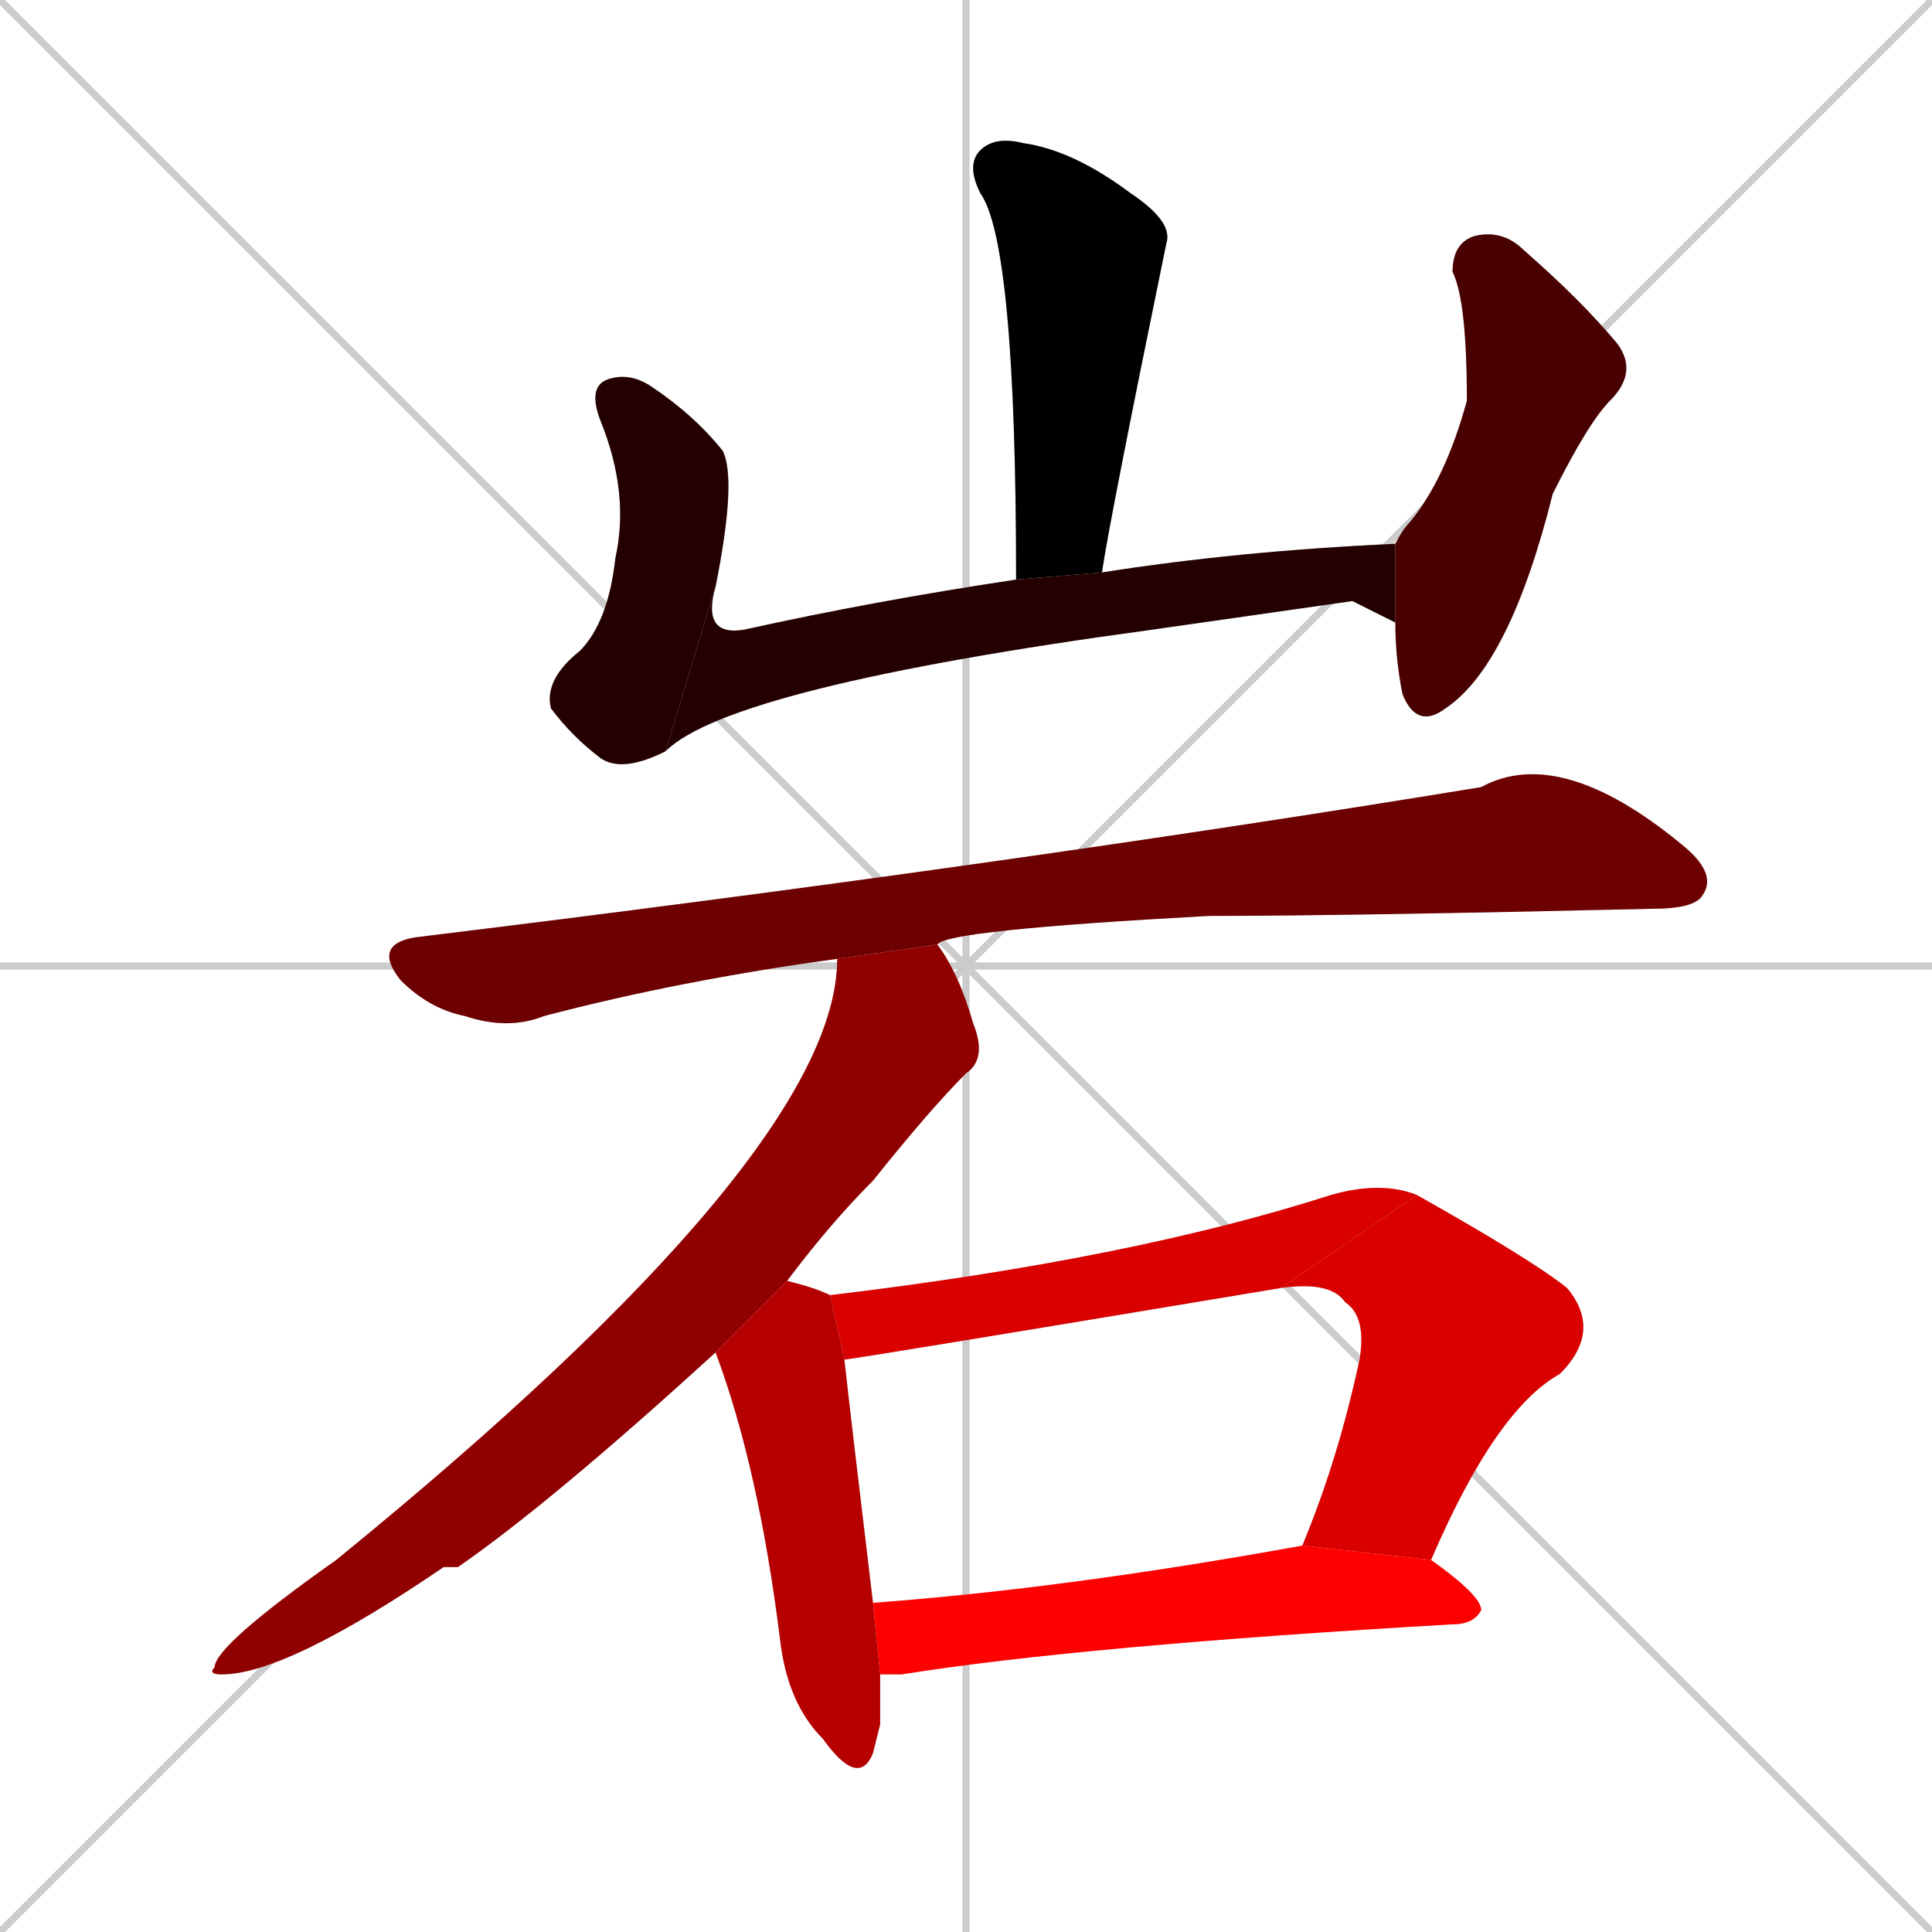 <svg xmlns="http://www.w3.org/2000/svg" xmlns:xlink="http://www.w3.org/1999/xlink" width="270" height="270"><path d="M 0 0 L 270 270 M 270 0 L 0 270 M 135 0 L 135 270 M 0 135 L 270 135" stroke="#CCCCCC" /><path d="M 142 81 Q 142 34 137 27 Q 135 23 137 21 Q 139 19 143 20 Q 150 21 158 27 Q 164 31 163 34 Q 155 73 154 80" fill="#CCCCCC"/><path d="M 93 105 Q 87 108 84 106 Q 80 103 77 99 Q 76 95 81 91 Q 85 87 86 78 Q 88 69 84 59 Q 82 54 85 53 Q 88 52 91 54 Q 97 58 101 63 Q 103 67 100 82" fill="#CCCCCC"/><path d="M 189 84 L 161 88 Q 102 96 93 105 L 100 82 Q 98 89 104 88 Q 122 84 142 81 L 154 80 Q 173 77 195 76 L 195 87" fill="#CCCCCC"/><path d="M 195 76 Q 196 74 197 73 Q 202 67 205 56 Q 205 42 203 38 Q 203 34 206 33 Q 210 32 213 35 Q 221 42 226 48 Q 229 52 225 56 Q 222 59 217 69 Q 211 93 202 99 Q 198 102 196 97 Q 195 92 195 87" fill="#CCCCCC"/><path d="M 117 134 Q 95 137 76 142 Q 71 144 65 142 Q 60 141 56 137 Q 52 132 58 131 Q 140 121 207 110 Q 218 104 235 118 Q 240 122 238 125 Q 237 127 231 127 Q 188 128 169 128 Q 132 130 131 132" fill="#CCCCCC"/><path d="M 100 189 Q 77 210 64 219 Q 63 219 62 219 Q 40 234 31 234 Q 29 234 30 233 Q 30 230 47 218 Q 117 161 117 134 L 131 132 Q 134 136 136 143 Q 138 148 135 150 Q 130 155 122 165 Q 116 171 110 179" fill="#CCCCCC"/><path d="M 123 241 L 122 245 Q 120 250 115 243 Q 110 238 109 229 Q 106 205 100 189 L 110 179 Q 114 180 116 181 L 118 190 Q 119 199 122 224 L 123 234" fill="#CCCCCC"/><path d="M 179 180 Q 119 190 118 190 L 116 181 Q 158 176 186 167 Q 193 165 198 167" fill="#CCCCCC"/><path d="M 182 216 Q 187 204 190 190 Q 191 184 188 182 Q 186 179 179 180 L 198 167 Q 214 176 219 180 Q 224 186 218 192 Q 209 197 200 218" fill="#CCCCCC"/><path d="M 122 224 Q 149 222 182 216 L 200 218 Q 207 223 207 225 Q 206 227 203 227 Q 151 230 126 234 Q 124 234 123 234" fill="#CCCCCC"/><path d="M 142 81 Q 142 34 137 27 Q 135 23 137 21 Q 139 19 143 20 Q 150 21 158 27 Q 164 31 163 34 Q 155 73 154 80" fill="#000000" /><path d="M 93 105 Q 87 108 84 106 Q 80 103 77 99 Q 76 95 81 91 Q 85 87 86 78 Q 88 69 84 59 Q 82 54 85 53 Q 88 52 91 54 Q 97 58 101 63 Q 103 67 100 82" fill="#240000" /><path d="M 189 84 L 161 88 Q 102 96 93 105 L 100 82 Q 98 89 104 88 Q 122 84 142 81 L 154 80 Q 173 77 195 76 L 195 87" fill="#240000" /><path d="M 195 76 Q 196 74 197 73 Q 202 67 205 56 Q 205 42 203 38 Q 203 34 206 33 Q 210 32 213 35 Q 221 42 226 48 Q 229 52 225 56 Q 222 59 217 69 Q 211 93 202 99 Q 198 102 196 97 Q 195 92 195 87" fill="#480000" /><path d="M 117 134 Q 95 137 76 142 Q 71 144 65 142 Q 60 141 56 137 Q 52 132 58 131 Q 140 121 207 110 Q 218 104 235 118 Q 240 122 238 125 Q 237 127 231 127 Q 188 128 169 128 Q 132 130 131 132" fill="#6d0000" /><path d="M 100 189 Q 77 210 64 219 Q 63 219 62 219 Q 40 234 31 234 Q 29 234 30 233 Q 30 230 47 218 Q 117 161 117 134 L 131 132 Q 134 136 136 143 Q 138 148 135 150 Q 130 155 122 165 Q 116 171 110 179" fill="#910000" /><path d="M 123 241 L 122 245 Q 120 250 115 243 Q 110 238 109 229 Q 106 205 100 189 L 110 179 Q 114 180 116 181 L 118 190 Q 119 199 122 224 L 123 234" fill="#b60000" /><path d="M 179 180 Q 119 190 118 190 L 116 181 Q 158 176 186 167 Q 193 165 198 167" fill="#da0000" /><path d="M 182 216 Q 187 204 190 190 Q 191 184 188 182 Q 186 179 179 180 L 198 167 Q 214 176 219 180 Q 224 186 218 192 Q 209 197 200 218" fill="#da0000" /><path d="M 122 224 Q 149 222 182 216 L 200 218 Q 207 223 207 225 Q 206 227 203 227 Q 151 230 126 234 Q 124 234 123 234" fill="#ff0000" /></svg>